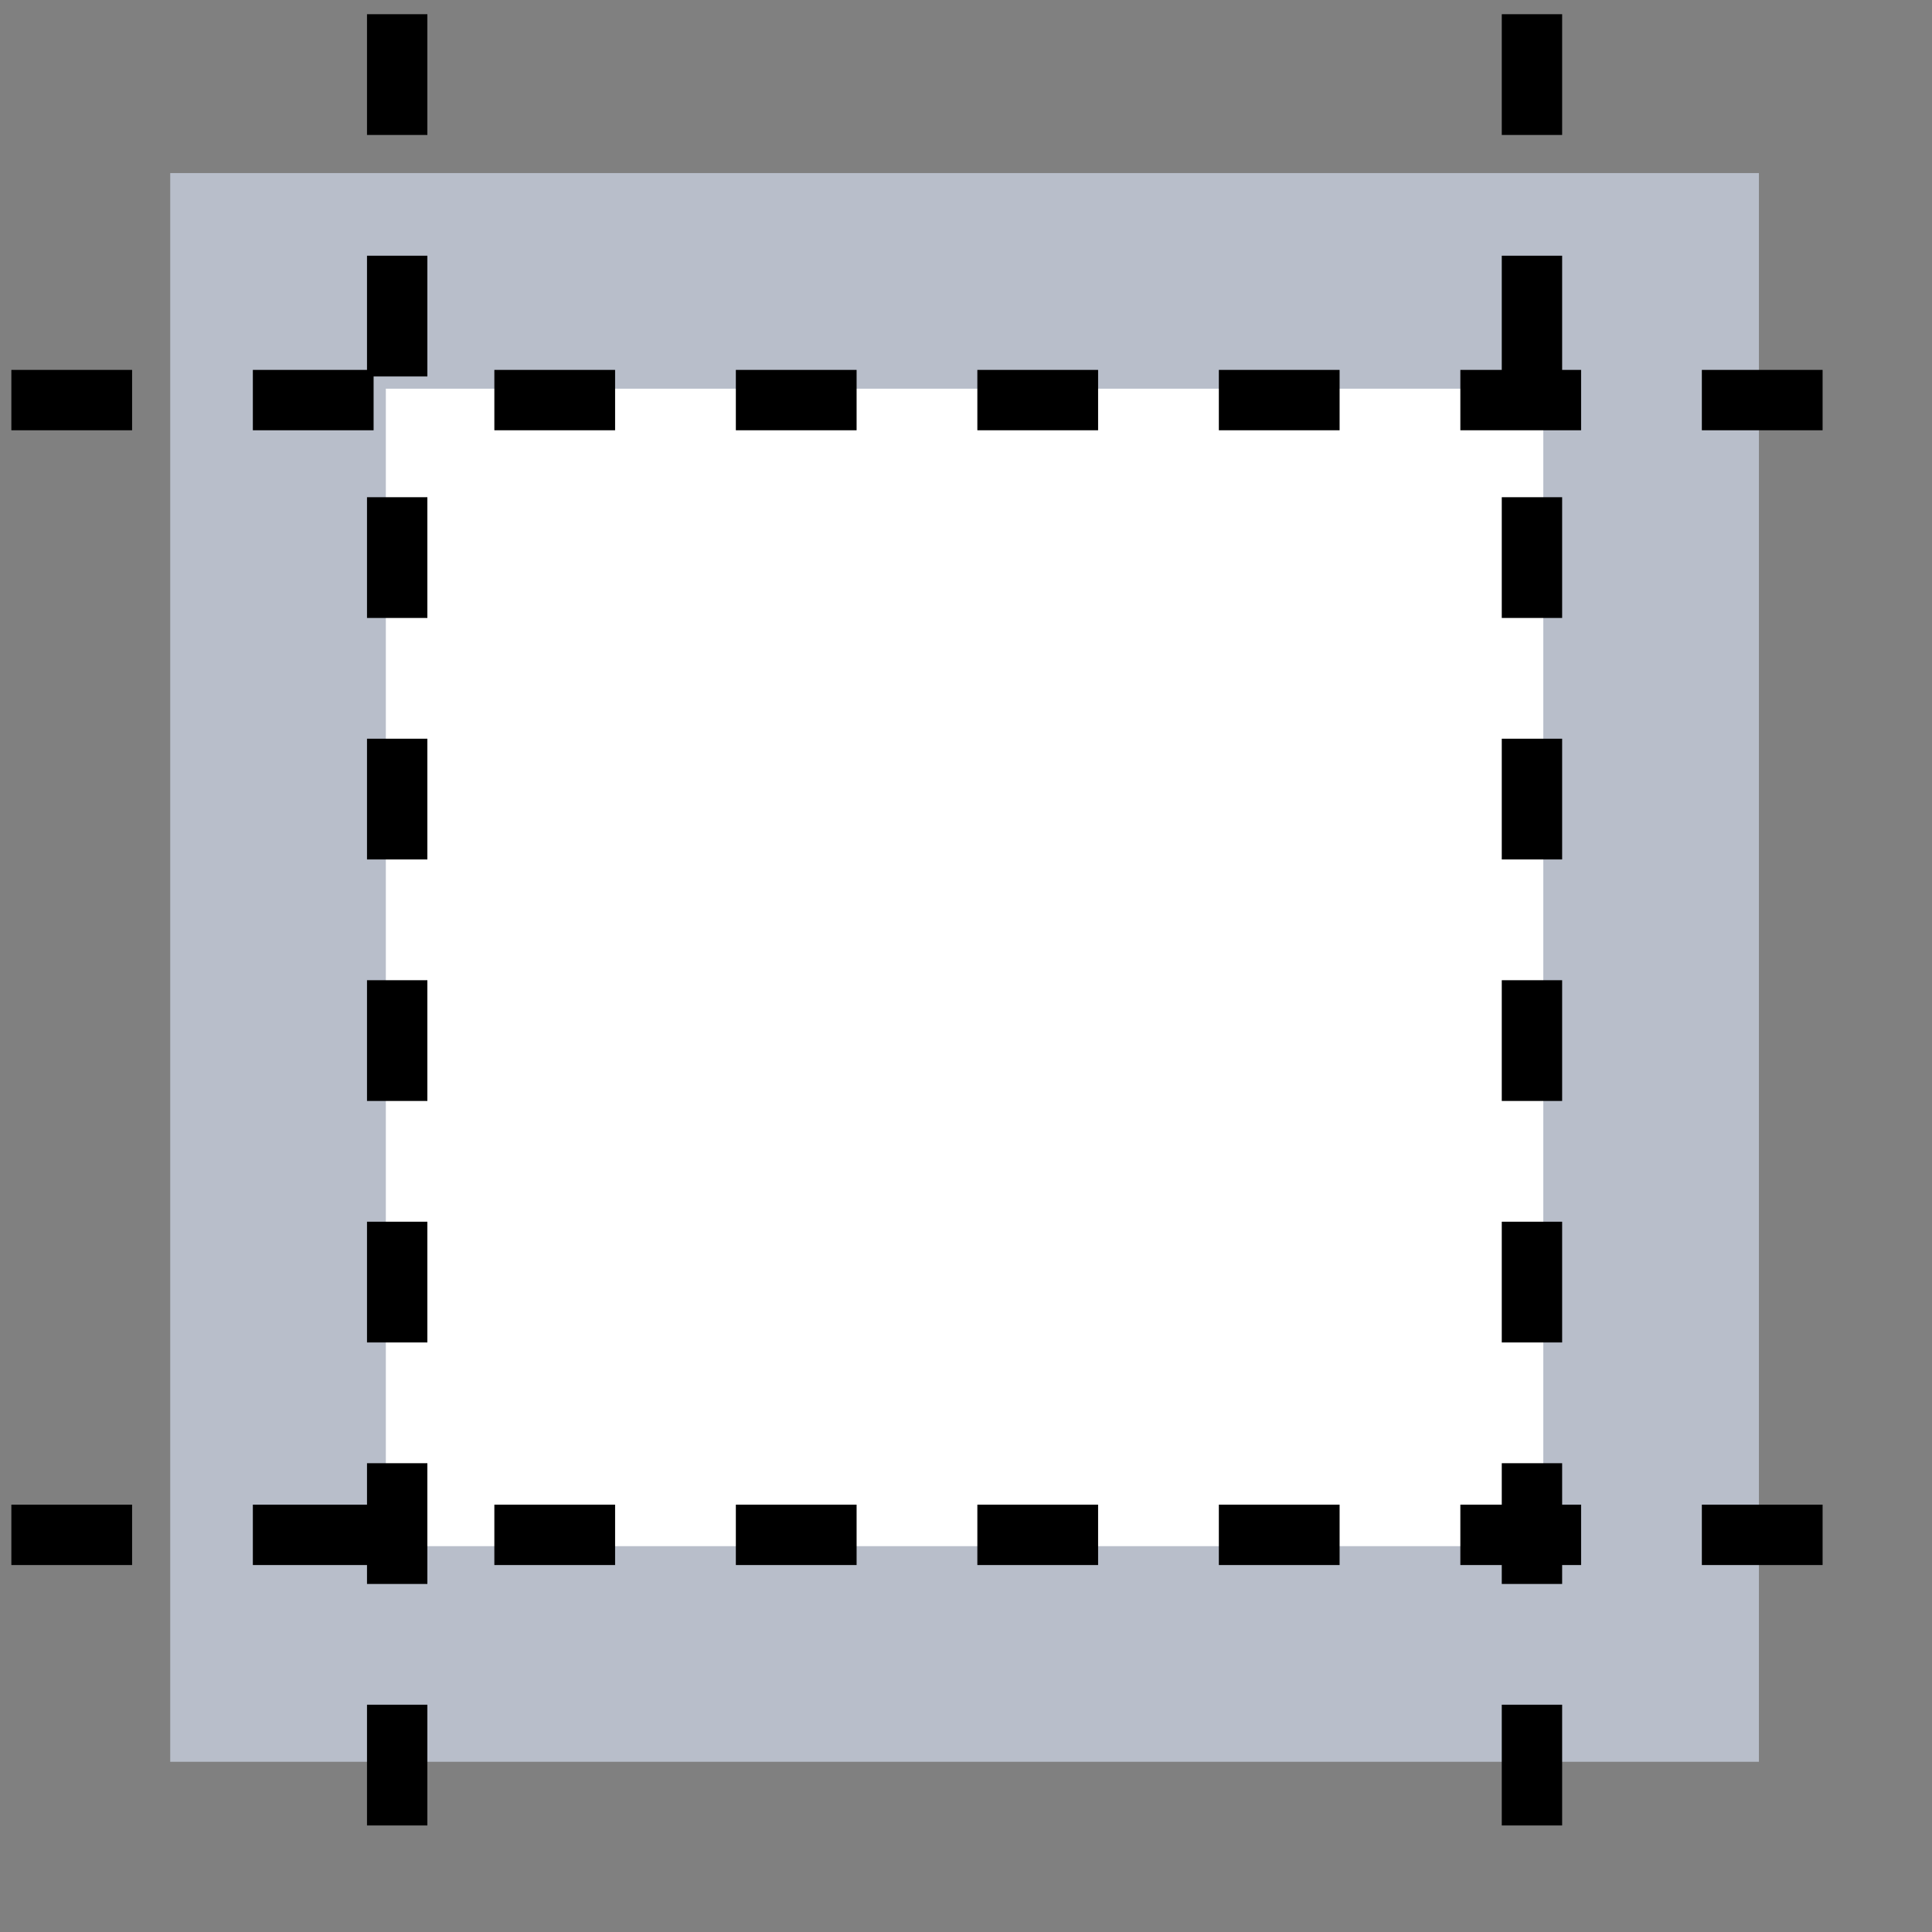 <?xml version="1.0" encoding="UTF-8" standalone="no"?>
<!-- Created with Inkscape (http://www.inkscape.org/) -->
<svg
   xmlns:i="http://ns.adobe.com/AdobeIllustrator/10.0/"
   xmlns:dc="http://purl.org/dc/elements/1.1/"
   xmlns:cc="http://web.resource.org/cc/"
   xmlns:rdf="http://www.w3.org/1999/02/22-rdf-syntax-ns#"
   xmlns:svg="http://www.w3.org/2000/svg"
   xmlns="http://www.w3.org/2000/svg"
   xmlns:sodipodi="http://sodipodi.sourceforge.net/DTD/sodipodi-0.dtd"
   xmlns:inkscape="http://www.inkscape.org/namespaces/inkscape"
   width="48px"
   height="48px"
   id="svg7979"
   sodipodi:version="0.32"
   inkscape:version="0.44.1"
   sodipodi:docbase="e:\dev_clean\src\houdini\support\icons\cop2"
   sodipodi:docname="trim.svg">
  <rect width="100%" height="100%" fill="#808080" stroke="none"/>
  <defs
     id="defs7981">
				
					
				
					
				
					
				
					
			</defs>
  <sodipodi:namedview
     id="base"
     pagecolor="#ffffff"
     bordercolor="#666666"
     borderopacity="1.0"
     inkscape:pageopacity="0.0"
     inkscape:pageshadow="2"
     inkscape:zoom="7"
     inkscape:cx="24"
     inkscape:cy="24"
     inkscape:current-layer="layer1"
     showgrid="true"
     inkscape:grid-bbox="true"
     inkscape:document-units="px"
     inkscape:window-width="966"
     inkscape:window-height="739"
     inkscape:window-x="294"
     inkscape:window-y="6" />
  <g
     id="layer1"
     inkscape:label="Layer 1"
     inkscape:groupmode="layer">
    <rect
       style="fill:#b8beca"
       id="rect4549"
       height="39.471"
       width="39.471"
       i:knockout="Off"
       y="4.3"
       x="4.229" />
    <rect
       style="fill:white"
       id="rect4551"
       height="28.757"
       width="28.757"
       i:knockout="Off"
       y="9.657"
       x="9.586" />
    <line
       i:knockout="Off"
       x1="9.868"
       y1="0.353"
       x2="9.868"
       y2="47.718"
       id="line4555"
       style="fill:none;stroke:black;stroke-width:1.5;stroke-dasharray:3,3;stroke-miterlimit:4;stroke-dashoffset:0" />
    <line
       i:knockout="Off"
       x1="38.061"
       y1="0.353"
       x2="38.061"
       y2="47.718"
       id="line4557"
       style="fill:none;stroke:black;stroke-width:1.5;stroke-dasharray:3,3;stroke-miterlimit:4;stroke-dashoffset:0" />
    <line
       i:knockout="Off"
       x1="0.282"
       y1="38.133"
       x2="47.647"
       y2="38.133"
       id="line4559"
       style="fill:none;stroke:black;stroke-width:1.5;stroke-dasharray:3,3;stroke-miterlimit:4;stroke-dashoffset:0" />
    <line
       i:knockout="Off"
       x1="0.282"
       y1="9.94"
       x2="47.647"
       y2="9.94"
       id="line4561"
       style="fill:none;stroke:black;stroke-width:1.5;stroke-dasharray:3,3;stroke-miterlimit:4;stroke-dashoffset:0" />
  </g>
</svg>
